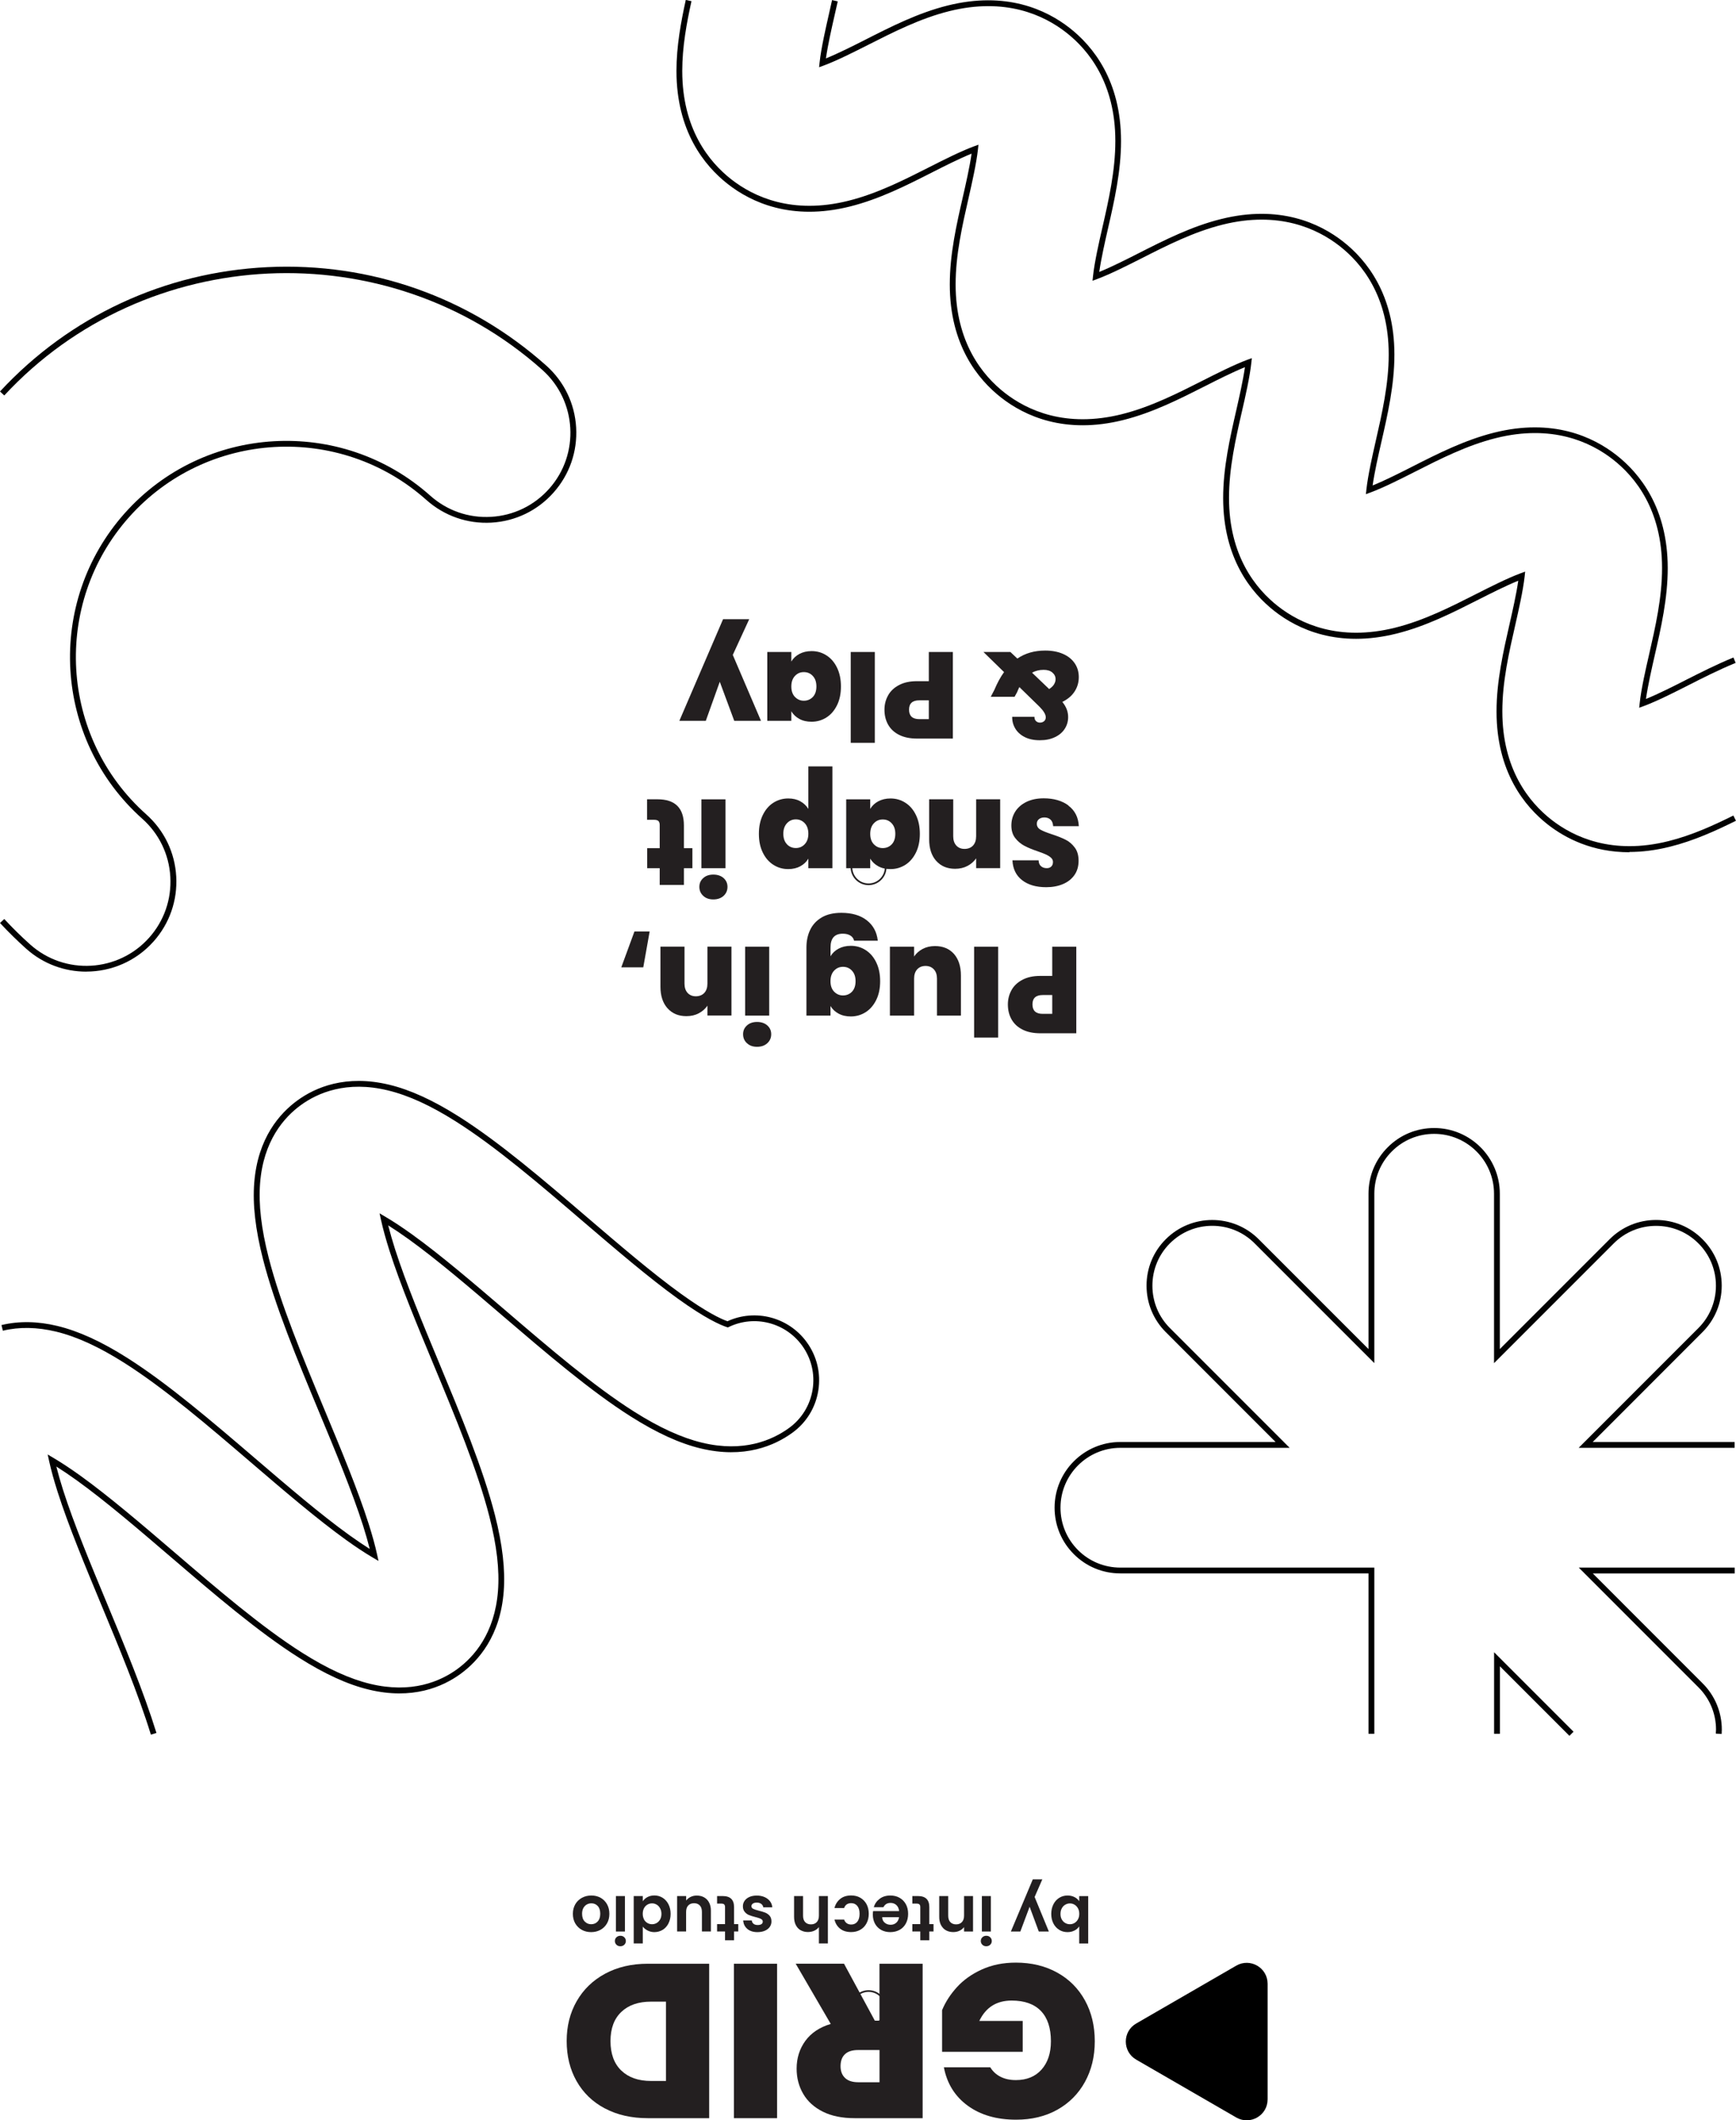 <?xml version="1.0" encoding="UTF-8"?><svg xmlns="http://www.w3.org/2000/svg" viewBox="0 0 353.77 431.94"><defs><style>.d{fill:none;stroke:#231f20;stroke-miterlimit:10;stroke-width:.34px;}.e{fill:#231f20;}.f{fill:#010101;}</style></defs><g id="a"/><g id="b"><g id="c"><path class="e" d="M201.81,421.16c.51,.83,1.2,1.47,2.09,1.92s1.92,.67,3.12,.67c2.21,0,3.96-.71,5.23-2.14,1.27-1.43,1.91-3.35,1.91-5.76,0-2.71-.68-4.77-2.04-6.18-1.36-1.41-3.34-2.12-5.95-2.12-3.08,0-5.28,1.38-6.6,4.15h8.84v6.29h-16.43v-8.48c.69-1.67,1.7-3.23,3.03-4.69,1.33-1.46,3.01-2.66,5.05-3.59s4.35-1.41,6.96-1.41c3.17,0,5.98,.68,8.42,2.03,2.44,1.35,4.32,3.24,5.66,5.67,1.33,2.42,2,5.2,2,8.32s-.67,5.85-2,8.28c-1.33,2.42-3.21,4.31-5.63,5.67-2.42,1.35-5.22,2.03-8.39,2.03-3.98,0-7.27-.95-9.88-2.86s-4.22-4.51-4.85-7.81h9.47Z"/><path class="e" d="M172,400.05l6.28,11.6h.94v-11.6h8.8v31.46h-13.87c-2.54,0-4.7-.44-6.46-1.32s-3.1-2.08-4-3.62c-.9-1.53-1.35-3.25-1.35-5.15,0-2.14,.59-4.02,1.77-5.65,1.18-1.62,2.91-2.78,5.18-3.46l-7.14-12.27h9.83Zm7.23,17.58h-4.35c-1.2,0-2.09,.28-2.69,.85-.6,.56-.9,1.38-.9,2.45,0,1.01,.31,1.81,.92,2.39,.61,.58,1.5,.87,2.67,.87h4.35v-6.56Z"/><path class="e" d="M149.56,431.51v-31.46h8.8v31.46h-8.8Z"/><path class="e" d="M123.27,429.53c-2.5-1.32-4.42-3.18-5.77-5.56-1.35-2.38-2.02-5.1-2.02-8.17s.68-5.74,2.04-8.12c1.36-2.38,3.29-4.25,5.79-5.6,2.5-1.35,5.39-2.03,8.69-2.03h12.52v31.46h-12.52c-3.32,0-6.23-.66-8.73-1.99Zm3.34-19.66c-1.47,1.4-2.2,3.38-2.2,5.94s.73,4.59,2.2,6c1.47,1.41,3.49,2.12,6.06,2.12h3.05v-16.16h-3.05c-2.57,0-4.59,.7-6.06,2.1Z"/><path class="e" d="M218.96,393.28c-.41,.22-.88,.33-1.42,.33-.62,0-1.18-.15-1.68-.46s-.9-.74-1.19-1.3c-.29-.56-.44-1.21-.44-1.95s.15-1.39,.44-1.96c.29-.57,.69-1.01,1.19-1.32,.5-.31,1.06-.47,1.68-.47,.54,0,1.01,.11,1.42,.32s.73,.49,.97,.83v-1.03h1.83v9.65h-1.83v-3.48c-.23,.35-.56,.63-.97,.85Zm-2.58-2.25c.18,.32,.41,.56,.7,.72,.29,.17,.61,.25,.95,.25s.64-.08,.93-.25c.29-.17,.53-.42,.71-.74,.18-.32,.27-.7,.27-1.13s-.09-.81-.27-1.13c-.18-.32-.41-.57-.71-.74-.29-.17-.6-.25-.93-.25s-.65,.09-.95,.26c-.29,.17-.53,.42-.7,.74-.18,.32-.27,.7-.27,1.15s.09,.81,.27,1.13Z"/><path class="e" d="M206,393.49l4.47-10.64h1.94l-1.57,3.6,2.9,7.04h-2.05l-1.87-5.05-1.89,5.05h-1.94Z"/><path class="e" d="M201.79,394.66c.21,.2,.32,.46,.32,.76s-.11,.56-.32,.76c-.21,.2-.48,.31-.8,.31s-.59-.1-.8-.31c-.21-.21-.32-.46-.32-.76s.11-.56,.32-.76,.48-.31,.8-.31,.59,.1,.8,.31Zm-1.7-1.17v-7.23h1.83v7.23h-1.83Z"/><path class="e" d="M192.2,392.78c-.53-.54-.8-1.3-.8-2.28v-4.24h1.83v3.99c0,.57,.14,1.02,.43,1.32s.68,.46,1.17,.46,.9-.15,1.19-.46,.44-.75,.44-1.32v-3.99h1.83v7.23h-1.83v-.9c-.24,.31-.55,.56-.93,.74-.38,.18-.79,.27-1.25,.27-.86,0-1.56-.27-2.09-.81Z"/><path class="e" d="M187.54,391.99v-3.5c0-.24-.06-.42-.18-.53s-.32-.16-.59-.16h-.85v-1.54h1.15c1.54,0,2.31,.75,2.31,2.24v3.48h.86v1.5h-.86v1.79h-1.84v-1.79h-1.62v-1.5h1.62Z"/><path class="e" d="M177.94,389.33h5.28c-.04-.52-.23-.93-.55-1.23-.32-.3-.72-.44-1.19-.44-.68,0-1.16,.29-1.45,.87h-1.97c.21-.7,.61-1.27,1.2-1.71,.59-.45,1.32-.67,2.18-.67,.7,0,1.32,.15,1.87,.46,.55,.31,.98,.75,1.29,1.31s.46,1.22,.46,1.96-.15,1.4-.46,1.97c-.3,.56-.73,1-1.28,1.3s-1.18,.46-1.89,.46-1.3-.15-1.85-.44c-.54-.3-.96-.72-1.26-1.26-.3-.54-.45-1.17-.45-1.87,0-.26,.02-.5,.05-.7Zm1.84,1.23c0,.47,.18,.85,.51,1.13,.33,.28,.74,.42,1.21,.42,.45,0,.83-.14,1.14-.41s.5-.65,.57-1.14h-3.43Z"/><path class="e" d="M176.57,391.84c-.3,.56-.73,1-1.27,1.3-.54,.31-1.16,.46-1.85,.46-.9,0-1.64-.22-2.22-.67-.59-.45-.98-1.08-1.18-1.88h1.97c.1,.31,.28,.56,.53,.74,.25,.18,.55,.27,.92,.27,.52,0,.93-.19,1.24-.57,.3-.38,.46-.92,.46-1.61s-.15-1.22-.46-1.6c-.3-.38-.72-.57-1.24-.57-.74,0-1.22,.33-1.45,.99h-1.97c.2-.78,.6-1.4,1.19-1.87s1.33-.69,2.22-.69c.7,0,1.31,.15,1.85,.46s.96,.74,1.27,1.3c.3,.56,.46,1.21,.46,1.96s-.15,1.4-.46,1.96Z"/><path class="e" d="M163.18,393.24c-.43-.24-.76-.59-1-1.06-.24-.46-.36-1.02-.36-1.68v-4.24h1.83v3.99c0,.57,.14,1.02,.43,1.32s.68,.46,1.17,.46,.9-.15,1.19-.46,.44-.75,.44-1.32v-3.99h1.83v9.65h-1.83v-3.33c-.23,.31-.55,.56-.94,.74-.39,.18-.83,.27-1.3,.27-.55,0-1.03-.12-1.46-.36Z"/><path class="e" d="M155.81,386.47c.47,.21,.84,.5,1.12,.87,.27,.37,.42,.77,.45,1.21h-1.84c-.04-.28-.17-.51-.41-.69-.24-.18-.54-.27-.89-.27s-.62,.07-.82,.21c-.2,.14-.29,.32-.29,.53,0,.24,.12,.41,.36,.53s.62,.25,1.14,.38c.54,.13,.98,.27,1.32,.4,.34,.14,.64,.35,.89,.64s.37,.67,.37,1.16c0,.4-.11,.76-.34,1.1-.23,.33-.56,.59-.99,.78-.43,.19-.94,.29-1.52,.29-.86,0-1.55-.22-2.06-.65-.51-.43-.8-1.01-.85-1.74h1.75c.03,.29,.15,.52,.36,.69,.21,.17,.5,.25,.85,.25,.33,0,.58-.06,.76-.18,.18-.12,.27-.29,.27-.51,0-.24-.12-.43-.37-.55-.24-.13-.62-.25-1.13-.38-.52-.13-.95-.27-1.29-.4-.34-.14-.63-.35-.88-.65-.25-.29-.38-.68-.38-1.15,0-.42,.12-.79,.35-1.12,.23-.33,.56-.59,.99-.78s.93-.28,1.51-.28,1.12,.11,1.59,.32Z"/><path class="e" d="M147.75,391.99v-3.5c0-.24-.06-.42-.18-.53s-.32-.16-.59-.16h-.85v-1.54h1.15c1.54,0,2.31,.75,2.31,2.24v3.48h.86v1.5h-.86v1.79h-1.84v-1.79h-1.62v-1.5h1.62Z"/><path class="e" d="M137.99,393.49v-7.23h1.84v.91c.24-.31,.54-.56,.92-.74,.38-.18,.79-.27,1.23-.27,.57,0,1.07,.12,1.5,.36s.78,.59,1.02,1.06c.25,.46,.37,1.02,.37,1.66v4.24h-1.83v-3.98c0-.57-.14-1.02-.43-1.32-.29-.31-.68-.46-1.17-.46s-.9,.15-1.19,.46-.43,.75-.43,1.32v3.98h-1.84Z"/><path class="e" d="M136.22,391.85c-.29,.56-.69,1-1.19,1.3-.5,.3-1.07,.46-1.68,.46-.47,0-.92-.1-1.34-.31s-.77-.48-1.02-.82v3.43h-1.85v-9.65h1.85v1.07c.23-.36,.54-.64,.95-.86,.41-.22,.88-.33,1.42-.33,.61,0,1.17,.16,1.67,.47,.5,.31,.9,.75,1.19,1.32s.44,1.22,.44,1.96-.15,1.38-.44,1.94Zm-4.99-.83c.17,.32,.41,.56,.7,.73,.3,.17,.61,.25,.95,.25s.65-.08,.94-.25,.52-.41,.7-.72c.18-.32,.27-.69,.27-1.13s-.09-.81-.27-1.14c-.18-.33-.41-.58-.7-.75-.29-.17-.6-.26-.93-.26s-.66,.08-.95,.25c-.29,.17-.53,.41-.7,.73s-.26,.7-.26,1.14,.09,.82,.26,1.14Z"/><path class="e" d="M127.22,394.66c.21,.2,.32,.46,.32,.76s-.11,.56-.32,.76c-.21,.2-.48,.31-.8,.31s-.59-.1-.8-.31c-.21-.21-.32-.46-.32-.76s.11-.56,.32-.76,.48-.31,.8-.31,.59,.1,.8,.31Zm-1.7-1.17v-7.23h1.83v7.23h-1.83Z"/><path class="e" d="M122.39,386.61c.56,.31,.99,.75,1.31,1.31,.32,.57,.48,1.22,.48,1.96s-.16,1.39-.49,1.96-.77,1-1.34,1.31c-.57,.31-1.2,.46-1.89,.46s-1.33-.15-1.89-.46c-.57-.31-1.01-.75-1.34-1.31-.33-.57-.49-1.22-.49-1.96s.17-1.39,.5-1.96,.79-1,1.36-1.31,1.21-.46,1.91-.46,1.32,.15,1.88,.46Zm-2.81,1.37c-.29,.16-.52,.4-.7,.72-.17,.32-.26,.71-.26,1.17,0,.69,.18,1.21,.54,1.58,.36,.37,.8,.55,1.32,.55s.96-.18,1.31-.55c.35-.37,.53-.9,.53-1.58s-.17-1.22-.51-1.58c-.34-.37-.78-.55-1.3-.55-.33,0-.64,.08-.93,.24Z"/><path d="M258.32,415.91v11.77c0,3.28-3.55,5.33-6.39,3.69l-10.19-5.89-10.19-5.89c-2.84-1.64-2.84-5.74,0-7.37l10.19-5.89,10.19-5.89c2.84-1.64,6.39,.41,6.39,3.69v11.77Z"/><path class="f" d="M17.57,197.94c-4.35,0-8.71-1.53-12.2-4.64-1.8-1.61-3.61-3.38-5.37-5.27l.87-.81c1.73,1.87,3.51,3.61,5.29,5.2,7.06,6.3,17.93,5.67,24.23-1.39,3.05-3.42,4.58-7.83,4.32-12.4-.26-4.58-2.29-8.78-5.71-11.83-18.15-16.18-19.75-44.1-3.58-62.25,16.17-18.15,44.1-19.75,62.25-3.58,3.42,3.05,7.83,4.59,12.4,4.32,4.58-.26,8.78-2.29,11.83-5.71,6.3-7.06,5.67-17.93-1.39-24.23C78.87,47.15,29.69,49.49,.87,80.56l-.87-.81c14.21-15.32,33.57-24.32,54.52-25.33,20.98-1.01,41.14,6.1,56.78,20.04,3.66,3.26,5.83,7.75,6.11,12.64,.28,4.89-1.36,9.6-4.62,13.26-3.26,3.66-7.75,5.83-12.64,6.11-4.88,.28-9.6-1.36-13.26-4.62-17.66-15.74-44.83-14.18-60.57,3.48-15.74,17.66-14.18,44.83,3.48,60.57,3.66,3.26,5.83,7.75,6.11,12.64s-1.36,9.6-4.62,13.26c-3.62,4.06-8.65,6.13-13.71,6.13Z"/><polygon class="f" points="319.82 353.62 305.66 339.46 305.66 353.2 304.47 353.2 304.47 336.59 320.66 352.78 319.82 353.62"/><path class="f" d="M280.07,353.2h-1.19v-32.67h-50.58c-3.58,0-6.94-1.39-9.47-3.92-2.53-2.53-3.92-5.89-3.92-9.47,0-7.38,6.01-13.38,13.39-13.38h31.64l-22.37-22.38c-2.53-2.53-3.92-5.89-3.92-9.47s1.39-6.94,3.92-9.46c5.22-5.22,13.71-5.22,18.93,0l22.38,22.38v-31.65c0-3.58,1.39-6.94,3.92-9.46,2.52-2.53,5.88-3.92,9.46-3.92,7.38,0,13.38,6,13.38,13.38v31.65l22.38-22.38c2.53-2.53,5.89-3.92,9.46-3.92s6.94,1.39,9.46,3.92c2.53,2.52,3.92,5.88,3.92,9.46s-1.39,6.94-3.92,9.47l-22.37,22.38h28.92v1.19h-31.78l24.4-24.4c2.3-2.3,3.57-5.37,3.57-8.63s-1.27-6.33-3.57-8.62c-2.31-2.31-5.37-3.57-8.63-3.57s-6.32,1.27-8.62,3.57l-24.4,24.4v-34.51c0-6.73-5.47-12.2-12.2-12.2-3.26,0-6.33,1.27-8.62,3.57-2.3,2.3-3.57,5.37-3.57,8.62v34.51l-24.4-24.4c-2.31-2.3-5.37-3.57-8.63-3.57s-6.32,1.27-8.63,3.57c-2.3,2.3-3.57,5.36-3.57,8.63s1.27,6.33,3.57,8.63l24.4,24.4h-34.5c-6.73,0-12.2,5.47-12.2,12.2,0,3.26,1.27,6.33,3.57,8.63,2.3,2.3,5.37,3.57,8.63,3.57h51.76v33.86Z"/><path class="f" d="M350.84,353.24l-1.18-.07v-.15c.02-.21,.04-.43,.04-.65,0-3.26-1.27-6.32-3.57-8.62l-24.4-24.4h31.78v1.19h-28.92l22.37,22.38c2.53,2.52,3.92,5.88,3.92,9.46,0,.24-.02,.48-.03,.72v.15Z"/><path class="f" d="M332.05,173.62c-7.54,0-13.03-2.84-16.61-5.63-4.77-3.73-10.46-10.75-10.47-23.03,0-6.19,1.37-12.19,2.69-17.99,.55-2.42,1.35-5.92,1.74-8.67-2.56,1.04-5.75,2.66-7.95,3.77-5.34,2.71-10.83,5.5-16.84,7-11.92,2.98-20.11-.84-24.88-4.57-4.77-3.73-10.46-10.75-10.47-23.03,0-6.19,1.37-12.2,2.7-18.01,.55-2.43,1.35-5.93,1.74-8.66-2.56,1.04-5.77,2.66-7.97,3.78-5.33,2.7-10.82,5.49-16.83,6.99-11.91,2.98-20.11-.84-24.88-4.57-4.77-3.73-10.46-10.75-10.47-23.03,0-6.2,1.37-12.2,2.7-18.01,.55-2.41,1.35-5.91,1.74-8.66-2.56,1.04-5.76,2.66-7.96,3.78-5.33,2.71-10.82,5.49-16.83,6.99-11.91,2.98-20.11-.84-24.88-4.57-4.77-3.73-10.46-10.75-10.47-23.03,0-5.06,.91-9.95,1.9-14.48l1.16,.25c-.98,4.46-1.88,9.28-1.88,14.22,0,11.8,5.45,18.53,10.01,22.09,4.56,3.56,12.41,7.21,23.86,4.35,5.88-1.47,11.31-4.23,16.56-6.89,2.52-1.28,6.29-3.19,9.03-4.2l.9-.33-.1,.95c-.32,2.92-1.26,7.04-1.88,9.77-1.31,5.74-2.67,11.68-2.67,17.74,0,11.8,5.45,18.53,10.01,22.09s12.41,7.21,23.86,4.35c5.88-1.47,11.31-4.23,16.57-6.89,2.51-1.27,6.29-3.19,9.02-4.2l.9-.33-.1,.95c-.31,2.9-1.25,7.02-1.88,9.75-1.32,5.77-2.67,11.71-2.67,17.77,0,11.8,5.45,18.53,10.01,22.09,4.57,3.56,12.41,7.21,23.86,4.35,5.88-1.47,11.31-4.23,16.56-6.89,2.52-1.28,6.29-3.19,9.02-4.2l.9-.33-.1,.95c-.32,2.92-1.26,7.04-1.88,9.77-1.31,5.75-2.67,11.69-2.67,17.74,0,11.8,5.45,18.53,10.01,22.09,4.56,3.56,12.41,7.21,23.86,4.35,4.77-1.19,9.17-3.21,13.21-5.21l.53,1.06c-4.1,2.03-8.57,4.08-13.45,5.29-2.99,.75-5.75,1.07-8.27,1.07Z"/><path class="f" d="M334.05,144.15l.1-.95c.31-2.9,1.25-7.02,1.88-9.74,1.32-5.78,2.68-11.71,2.67-17.77,0-11.8-5.45-18.53-10.01-22.09-4.57-3.57-12.41-7.21-23.86-4.35-5.88,1.47-11.31,4.23-16.56,6.89-2.5,1.27-6.28,3.19-9.02,4.2l-.9,.33,.1-.95c.32-2.92,1.26-7.04,1.88-9.77,1.31-5.74,2.67-11.68,2.67-17.74,0-11.8-5.45-18.53-10.01-22.09-4.56-3.56-12.41-7.21-23.86-4.35-5.88,1.47-11.31,4.22-16.56,6.89-2.51,1.27-6.29,3.19-9.03,4.2l-.9,.33,.1-.95c.31-2.9,1.25-7.02,1.88-9.75,1.32-5.77,2.67-11.7,2.67-17.77,0-11.8-5.45-18.53-10.01-22.09-4.56-3.57-12.41-7.21-23.86-4.35-5.88,1.47-11.31,4.23-16.57,6.89-2.51,1.27-6.29,3.19-9.03,4.2l-.9,.33,.1-.95c.31-2.91,1.26-7.04,1.88-9.78,.22-.98,.44-1.96,.66-2.95l1.16,.26c-.22,.99-.44,1.98-.67,2.96-.55,2.41-1.35,5.92-1.74,8.66,2.56-1.04,5.77-2.66,7.97-3.78,5.32-2.7,10.81-5.49,16.82-6.99,11.92-2.98,20.11,.84,24.88,4.57,4.77,3.73,10.46,10.75,10.47,23.03,0,6.2-1.37,12.2-2.7,18.01-.55,2.43-1.35,5.93-1.74,8.66,2.57-1.04,5.78-2.67,7.98-3.79,5.32-2.7,10.81-5.48,16.82-6.98,11.92-2.98,20.11,.84,24.88,4.57,4.77,3.73,10.46,10.75,10.47,23.03,0,6.2-1.37,12.2-2.7,18.01-.55,2.41-1.35,5.91-1.74,8.66,2.57-1.04,5.77-2.67,7.98-3.79,5.31-2.7,10.81-5.48,16.81-6.98,11.91-2.98,20.11,.84,24.88,4.57,4.77,3.73,10.46,10.75,10.47,23.03,0,6.19-1.37,12.2-2.7,18-.55,2.43-1.35,5.93-1.74,8.66,2.57-1.04,5.78-2.67,7.98-3.79,3-1.52,6.39-3.24,9.85-4.66l.45,1.1c-3.42,1.4-6.79,3.11-9.76,4.62-2.5,1.27-6.28,3.19-9.02,4.2l-.9,.33Z"/><path class="f" d="M30.75,353.38c-2.59-8.38-6.55-17.9-10.04-26.29-3.32-7.99-6.76-16.25-8.97-23.17-.74-2.32-1.33-4.44-1.73-6.28l-.29-1.33,1.17,.69c1.62,.96,3.45,2.16,5.44,3.59,5.9,4.24,12.7,10.06,19.27,15.69,8.73,7.48,17.75,15.21,25.97,20.41,5.15,3.26,9.69,5.33,13.87,6.34,8.44,2.04,14.29-.5,17.72-2.99,3.43-2.49,7.65-7.28,8.32-15.93,.33-4.29-.24-9.24-1.75-15.15-2.4-9.41-6.97-20.39-11.39-31-3.32-7.99-6.76-16.25-8.97-23.17-.74-2.32-1.32-4.43-1.73-6.28l-.29-1.33,1.17,.69c1.62,.95,3.45,2.16,5.44,3.59,5.91,4.25,12.7,10.07,19.27,15.69,8.74,7.49,17.77,15.22,25.97,20.41,5.15,3.26,9.69,5.33,13.87,6.34,8.44,2.04,14.29-.5,17.72-2.99,2.6-1.89,4.31-4.68,4.81-7.85,.5-3.17-.26-6.35-2.15-8.95-3.42-4.7-9.69-6.29-14.91-3.79l-.21,.1-.23-.07c-1.31-.43-4.35-1.75-9.95-5.78-5.89-4.24-12.68-10.05-19.25-15.67-8.75-7.5-17.78-15.24-25.99-20.43-5.15-3.26-9.69-5.33-13.87-6.34-8.43-2.04-14.29,.5-17.72,2.99-3.43,2.49-7.65,7.27-8.32,15.93-.33,4.29,.24,9.24,1.75,15.15,2.4,9.4,6.96,20.36,11.37,30.97,3.34,8.02,6.78,16.28,8.99,23.21,.74,2.32,1.33,4.44,1.73,6.28l.29,1.33-1.17-.69c-1.62-.95-3.45-2.16-5.44-3.59-5.91-4.25-12.7-10.06-19.27-15.69-8.73-7.48-17.76-15.22-25.97-20.41-5.15-3.26-9.69-5.33-13.87-6.34-3.83-.92-7.48-.99-10.83-.18l-.28-1.15c3.54-.85,7.38-.79,11.39,.18,4.31,1.04,8.96,3.16,14.22,6.49,8.28,5.24,17.34,13,26.11,20.51,6.55,5.61,13.32,11.41,19.19,15.63,1.48,1.06,2.87,2,4.14,2.8-.37-1.46-.83-3.07-1.38-4.8-2.2-6.88-5.62-15.11-8.94-23.08-4.44-10.68-9.02-21.69-11.44-31.17-1.54-6.03-2.13-11.11-1.78-15.53,.7-9.11,5.18-14.16,8.81-16.8,3.63-2.64,9.82-5.33,18.7-3.19,4.31,1.04,8.96,3.17,14.22,6.5,8.28,5.24,17.34,13,26.11,20.51,6.57,5.62,13.34,11.42,19.19,15.63,5.17,3.72,8.05,5.06,9.4,5.54,5.7-2.6,12.46-.83,16.16,4.26,2.08,2.86,2.91,6.35,2.36,9.84-.55,3.49-2.43,6.55-5.29,8.62-3.63,2.64-9.82,5.33-18.7,3.19-4.31-1.04-8.96-3.17-14.22-6.5-8.27-5.23-17.33-13-26.1-20.5-6.56-5.62-13.33-11.42-19.2-15.64-1.48-1.06-2.87-2-4.14-2.8,.37,1.46,.83,3.07,1.38,4.8,2.2,6.87,5.62,15.11,8.94,23.08,4.43,10.66,9.02,21.67,11.44,31.17,1.54,6.03,2.12,11.12,1.78,15.53-.7,9.11-5.18,14.16-8.81,16.8-3.63,2.64-9.82,5.34-18.7,3.19-4.31-1.04-8.96-3.17-14.22-6.5-8.29-5.24-17.34-13-26.11-20.51-6.55-5.61-13.33-11.42-19.19-15.63-1.48-1.06-2.87-2-4.14-2.8,.37,1.46,.83,3.07,1.38,4.8,2.2,6.88,5.62,15.11,8.94,23.08,3.5,8.42,7.47,17.96,10.08,26.39l-1.13,.35Z"/><path class="e" d="M206.13,201.7c.49-.88,1.23-1.58,2.23-2.1,.99-.53,2.21-.79,3.64-.79h2.43v-5.95h4.9v17.64h-7.33c-1.42,0-2.62-.25-3.62-.75-.99-.5-1.74-1.19-2.24-2.08-.5-.88-.75-1.9-.75-3.05,0-1.07,.25-2.04,.74-2.91Zm4.27,2.91c0,1.28,.69,1.93,2.08,1.93h1.95v-3.83h-1.95c-1.38,0-2.08,.63-2.08,1.9Z"/><path class="e" d="M198.51,211.37v-18.51h4.9v18.51h-4.9Z"/><path class="e" d="M181.35,206.89v-14.03h4.93v2c.42-.63,.99-1.15,1.73-1.54,.73-.39,1.58-.59,2.53-.59,1.63,0,2.92,.54,3.87,1.61,.94,1.08,1.41,2.54,1.41,4.39v8.16h-4.88v-7.53c0-.8-.21-1.43-.64-1.89-.43-.46-.99-.69-1.69-.69s-1.28,.23-1.7,.69c-.42,.46-.63,1.09-.63,1.89v7.53h-4.93Z"/><path class="e" d="M170.88,206.49c-.71-.38-1.25-.9-1.64-1.55v1.95h-4.9v-13.88c0-1.32,.25-2.51,.75-3.56,.5-1.06,1.28-1.91,2.34-2.54,1.06-.63,2.4-.95,4.02-.95,2.17,0,3.9,.51,5.2,1.53,1.3,1.02,2.04,2.4,2.23,4.15h-4.83c-.1-.45-.35-.8-.75-1.05-.4-.25-.92-.38-1.55-.38-1.67,0-2.5,.93-2.5,2.8v1.8c.38-.65,.93-1.17,1.64-1.55,.71-.38,1.54-.58,2.49-.58,1.12,0,2.13,.29,3.04,.88,.91,.58,1.63,1.42,2.15,2.51,.53,1.09,.79,2.36,.79,3.82s-.26,2.72-.79,3.8-1.24,1.92-2.15,2.5c-.91,.58-1.92,.88-3.04,.88-.95,0-1.78-.19-2.49-.58Zm-.9-4.48c.49,.52,1.1,.78,1.81,.78s1.34-.25,1.83-.76c.48-.51,.73-1.22,.73-2.14s-.24-1.61-.73-2.14c-.48-.53-1.09-.79-1.83-.79s-1.32,.26-1.81,.78c-.49,.52-.74,1.23-.74,2.15s.25,1.61,.74,2.13Z"/><path class="e" d="M156.37,208.9c.53,.48,.79,1.07,.79,1.79s-.26,1.34-.79,1.83c-.53,.48-1.22,.73-2.09,.73s-1.54-.24-2.06-.73c-.53-.48-.79-1.09-.79-1.83s.26-1.31,.79-1.79c.53-.48,1.21-.71,2.06-.71s1.56,.24,2.09,.71Zm-4.52-2.01v-14.03h4.9v14.03h-4.9Z"/><path class="e" d="M136.02,205.4c-.95-1.08-1.43-2.53-1.43-4.37v-8.18h4.9v7.53c0,.8,.21,1.43,.63,1.89,.42,.46,.98,.69,1.68,.69s1.31-.23,1.73-.69c.42-.46,.63-1.09,.63-1.89v-7.53h4.9v14.03h-4.9v-2c-.43,.63-1.02,1.15-1.75,1.54s-1.58,.59-2.53,.59c-1.62,0-2.9-.54-3.85-1.61Z"/><path class="e" d="M126.61,197.06l2.68-7.3h3.1l-1.3,7.3h-4.48Z"/><path class="e" d="M217.72,164.12c1.32,.98,2.03,2.37,2.13,4.19h-5.23c-.05-.62-.23-1.07-.55-1.35-.32-.28-.73-.43-1.23-.43-.45,0-.82,.11-1.11,.34-.29,.23-.44,.54-.44,.94,0,.52,.24,.92,.73,1.2,.48,.28,1.27,.6,2.35,.95,1.15,.38,2.08,.75,2.79,1.11s1.33,.88,1.85,1.58c.53,.69,.79,1.6,.79,2.71s-.28,2.11-.85,2.91c-.57,.81-1.35,1.42-2.35,1.84-1,.42-2.13,.63-3.4,.63-2.05,0-3.69-.48-4.92-1.44-1.23-.96-1.88-2.31-1.96-4.04h5.33c.02,.53,.18,.93,.49,1.2,.31,.27,.7,.4,1.19,.4,.37,0,.67-.11,.9-.33,.23-.22,.35-.53,.35-.93,0-.33-.13-.62-.39-.86-.26-.24-.58-.45-.96-.63s-.95-.4-1.7-.66c-1.12-.38-2.04-.76-2.76-1.14s-1.35-.9-1.88-1.58c-.53-.68-.79-1.53-.79-2.56s.26-1.99,.79-2.83c.53-.83,1.28-1.49,2.28-1.98,.99-.48,2.16-.73,3.52-.73,2.05,0,3.74,.49,5.05,1.46Z"/><path class="e" d="M190.78,175.38c-.95-1.08-1.43-2.53-1.43-4.37v-8.18h4.9v7.53c0,.8,.21,1.43,.63,1.89,.42,.46,.98,.69,1.68,.69s1.31-.23,1.73-.69c.42-.46,.63-1.09,.63-1.89v-7.53h4.9v14.03h-4.9v-2c-.43,.63-1.02,1.15-1.75,1.54s-1.58,.59-2.53,.59c-1.62,0-2.9-.54-3.85-1.61Z"/><path class="e" d="M186.66,173.67c-.53,1.08-1.24,1.92-2.15,2.5-.91,.58-1.92,.88-3.04,.88-.97,0-1.8-.19-2.5-.58-.7-.38-1.24-.9-1.63-1.55v1.95h-4.9v-14.03h4.9v1.95c.38-.65,.93-1.17,1.64-1.55,.71-.38,1.54-.58,2.49-.58,1.12,0,2.13,.29,3.04,.88,.91,.58,1.63,1.42,2.15,2.51,.53,1.09,.79,2.36,.79,3.82s-.26,2.72-.79,3.8Zm-8.58-1.68c.49,.52,1.1,.78,1.81,.78s1.34-.25,1.83-.76c.48-.51,.73-1.22,.73-2.14s-.24-1.61-.73-2.14c-.48-.53-1.09-.79-1.83-.79s-1.32,.26-1.81,.78c-.49,.52-.74,1.23-.74,2.15s.25,1.61,.74,2.13Z"/><path class="e" d="M163.11,176.47c-.7,.38-1.53,.58-2.48,.58-1.12,0-2.13-.29-3.04-.88-.91-.58-1.63-1.42-2.15-2.5-.53-1.08-.79-2.35-.79-3.8s.26-2.72,.79-3.82c.53-1.09,1.24-1.93,2.15-2.51,.91-.58,1.92-.88,3.04-.88,.95,0,1.77,.19,2.46,.58,.69,.38,1.24,.9,1.64,1.55v-8.66h4.9v20.74h-4.9v-1.95c-.38,.65-.93,1.17-1.63,1.55Zm-2.74-4.47c.49,.51,1.1,.76,1.81,.76s1.32-.26,1.81-.78c.49-.52,.74-1.23,.74-2.13s-.25-1.63-.74-2.15c-.49-.52-1.1-.78-1.81-.78s-1.32,.26-1.81,.79c-.49,.53-.74,1.24-.74,2.14s.25,1.63,.74,2.14Z"/><path class="e" d="M147.46,178.88c.53,.48,.79,1.07,.79,1.79s-.26,1.34-.79,1.83c-.53,.48-1.22,.73-2.09,.73s-1.54-.24-2.06-.73c-.53-.48-.79-1.09-.79-1.83s.26-1.31,.79-1.79c.53-.48,1.21-.71,2.06-.71s1.56,.24,2.09,.71Zm-4.52-2.01v-14.03h4.9v14.03h-4.9Z"/><path class="e" d="M131.86,167.01v-4.18h2.13c3.59,0,5.38,1.78,5.38,5.33v4.63h1.73v4.08h-1.73v3.4h-4.93v-3.4h-2.55v-4.08h2.55v-4.7c0-.38-.09-.66-.26-.83-.18-.17-.47-.25-.89-.25h-1.43Z"/><path class="e" d="M205.89,132.81l1.43,1.35c1.58-1.08,3.48-1.63,5.68-1.63,1.38,0,2.59,.23,3.62,.68s1.82,1.08,2.38,1.9c.56,.82,.84,1.76,.84,2.83,0,1.07-.28,2.04-.84,2.91-.56,.88-1.4,1.59-2.51,2.14,.42,.53,.72,1.04,.9,1.53,.18,.48,.28,1,.28,1.55,0,.87-.22,1.66-.68,2.38-.45,.72-1.11,1.29-1.99,1.71-.88,.43-1.91,.64-3.11,.64s-2.25-.22-3.1-.66c-.85-.44-1.49-1.03-1.91-1.75-.43-.73-.63-1.51-.61-2.36h4.53c0,.38,.11,.68,.33,.88,.22,.2,.48,.3,.8,.3,.33,0,.61-.1,.84-.29,.22-.19,.34-.45,.34-.79,0-.58-.42-1.29-1.25-2.13l-4.13-4.03c-.15,.3-.31,.66-.48,1.08l-.5,.9h-4.85l.73-1.4c.6-1.43,1.26-2.64,1.98-3.63l-4.2-4.1h5.53Zm4.43,4.23l3.48,3.33c.43-.27,.76-.58,.98-.93,.22-.35,.33-.71,.33-1.08,0-.53-.22-.98-.65-1.35-.43-.37-1.03-.55-1.78-.55-.88,0-1.67,.19-2.35,.58Z"/><path class="e" d="M180.98,141.66c.49-.88,1.23-1.58,2.23-2.1,.99-.53,2.21-.79,3.64-.79h2.43v-5.95h4.9v17.64h-7.33c-1.42,0-2.62-.25-3.62-.75-.99-.5-1.74-1.19-2.24-2.08-.5-.88-.75-1.9-.75-3.05,0-1.07,.25-2.04,.74-2.91Zm4.27,2.91c0,1.28,.69,1.93,2.08,1.93h1.95v-3.83h-1.95c-1.38,0-2.08,.63-2.08,1.9Z"/><path class="e" d="M173.37,151.33v-18.51h4.9v18.51h-4.9Z"/><path class="e" d="M170.58,143.65c-.53,1.08-1.24,1.92-2.15,2.5-.91,.58-1.92,.88-3.04,.88-.97,0-1.8-.19-2.5-.58-.7-.38-1.24-.9-1.63-1.55v1.95h-4.9v-14.03h4.9v1.95c.38-.65,.93-1.17,1.64-1.55,.71-.38,1.54-.58,2.49-.58,1.12,0,2.13,.29,3.04,.88,.91,.58,1.63,1.42,2.15,2.51,.53,1.09,.79,2.36,.79,3.82,0,1.45-.26,2.72-.79,3.8Zm-8.58-1.68c.49,.52,1.1,.78,1.81,.78s1.34-.25,1.83-.76c.48-.51,.73-1.22,.73-2.14s-.24-1.61-.73-2.14c-.48-.53-1.09-.79-1.83-.79s-1.32,.26-1.81,.78c-.49,.52-.74,1.23-.74,2.15s.25,1.61,.74,2.13Z"/><path class="e" d="M138.44,146.85l8.91-20.71h5.33l-3.35,7.28,5.75,13.43h-5.45l-2.95-7.96-2.85,7.96h-5.38Z"/><circle class="d" cx="177" cy="409.1" r="3.49"/><circle class="d" cx="177" cy="176.66" r="3.49"/></g></g></svg>